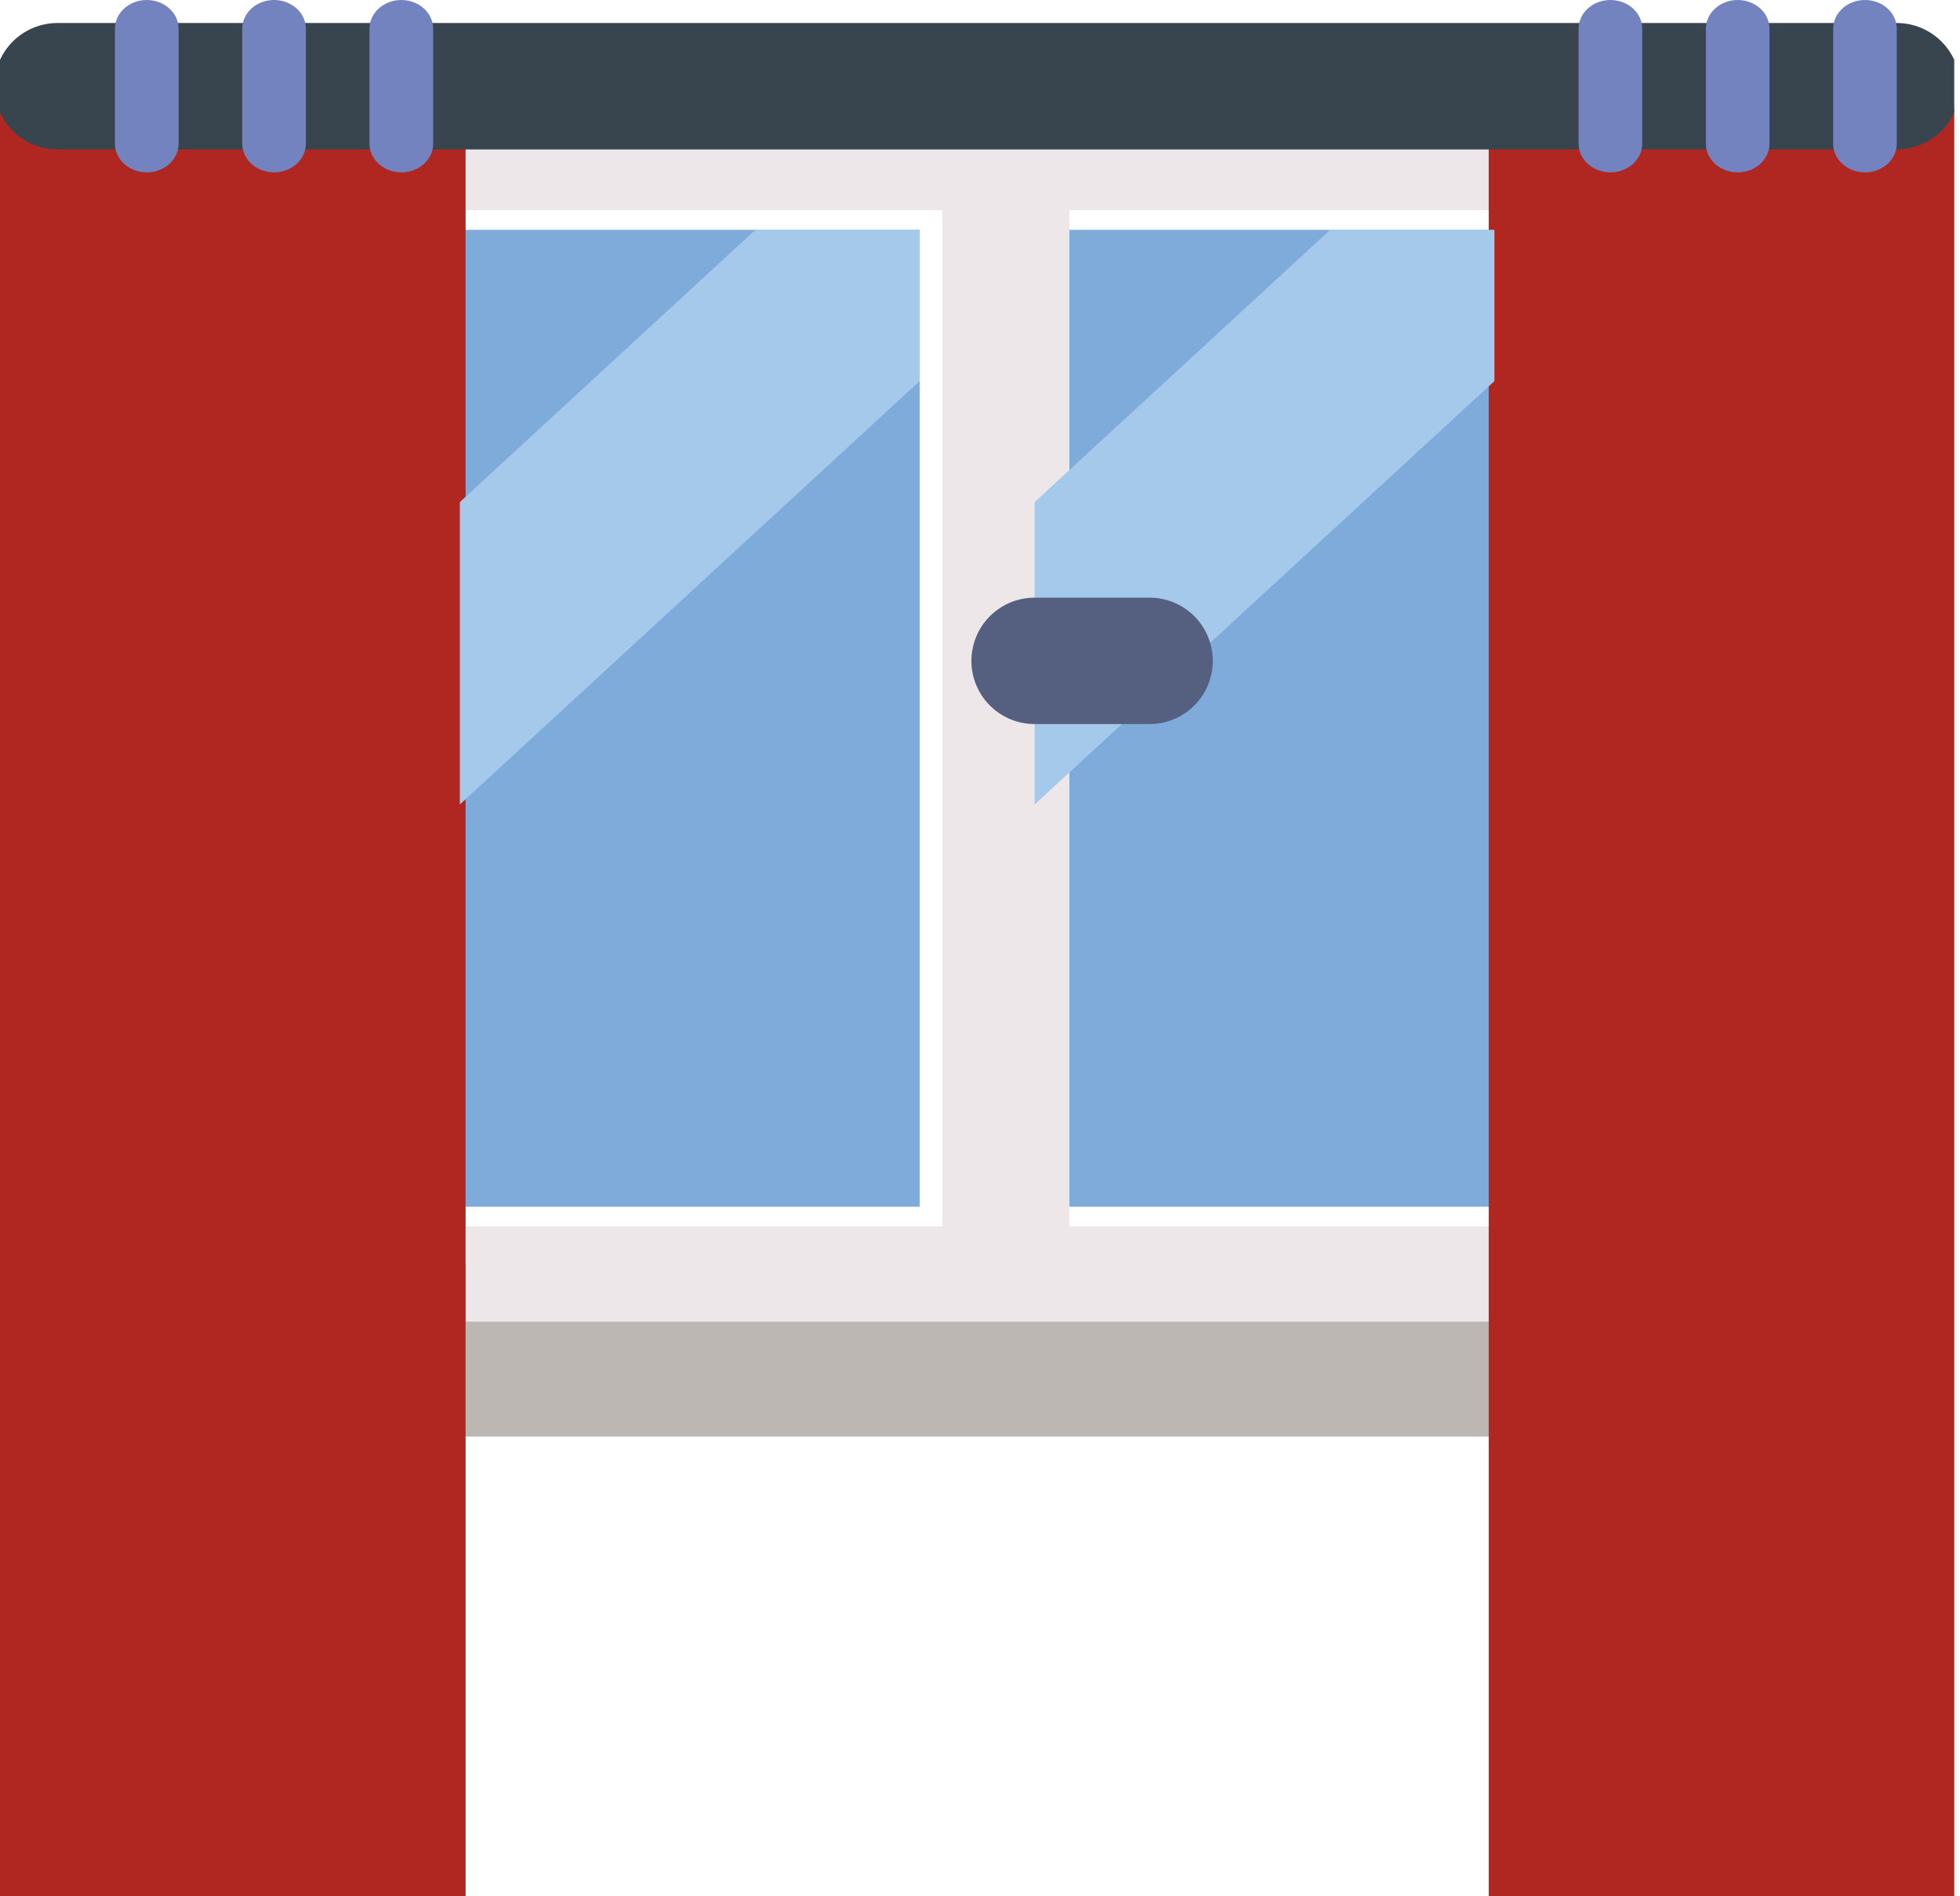 <svg width="31" height="30" viewBox="0 0 31 30" fill="none" xmlns="http://www.w3.org/2000/svg">
<g clip-path="url(#clip0_92_672)">
<path d="M24.546 20H7.273V22.727H24.546V20Z" fill="#BCB7B3"/>
<path d="M14.546 3.636H7.273V19.091H14.546V3.636Z" fill="#7FABDA"/>
<path d="M23.636 3.636H16.364V19.091H23.636V3.636Z" fill="#7FABDA"/>
<path d="M25.455 3.325V1.818H6.364V3.325H14.904V19.402H7.368V20.909H24.45V19.402H16.914V3.325H25.455Z" fill="#EDE7E9"/>
<path d="M2.727 2.727H0.909V29.091H2.727V2.727Z" fill="#DD352E" stroke="#B02721" stroke-width="2" stroke-linecap="round"/>
<path d="M5.455 2.727H3.636V29.091H5.455V2.727Z" fill="#DD352E" stroke="#B02721" stroke-width="2" stroke-linecap="round"/>
<path d="M6.364 2.727H4.545V29.091H6.364V2.727Z" fill="#DD352E" stroke="#B02721" stroke-width="2" stroke-linecap="round"/>
<path d="M26.364 2.727H24.546V29.091H26.364V2.727Z" fill="#DD352E" stroke="#B02721" stroke-width="2" stroke-linecap="round"/>
<path d="M27.273 2.727H25.455V29.091H27.273V2.727Z" fill="#DD352E" stroke="#B02721" stroke-width="2" stroke-linecap="round"/>
<path d="M30 2.727H28.182V29.091H30V2.727Z" fill="#DD352E" stroke="#B02721" stroke-width="2" stroke-linecap="round"/>
<path d="M0.909 1.364H30" stroke="#38454F" stroke-width="2" stroke-linecap="round"/>
<path d="M2.321 0C2.044 0 1.818 0.203 1.818 0.455V2.273C1.818 2.524 2.044 2.727 2.321 2.727C2.599 2.727 2.825 2.524 2.825 2.273V0.455C2.825 0.203 2.599 0 2.321 0Z" fill="#7383BF"/>
<path d="M4.334 0C4.057 0 3.831 0.203 3.831 0.455V2.273C3.831 2.524 4.057 2.727 4.334 2.727C4.612 2.727 4.838 2.524 4.838 2.273V0.455C4.838 0.203 4.612 0 4.334 0Z" fill="#7383BF"/>
<path d="M6.347 0C6.07 0 5.844 0.203 5.844 0.455V2.273C5.844 2.524 6.07 2.727 6.347 2.727C6.625 2.727 6.851 2.524 6.851 2.273V0.455C6.851 0.203 6.625 0 6.347 0Z" fill="#7383BF"/>
<path d="M25.471 0C25.193 0 24.968 0.203 24.968 0.455V2.273C24.968 2.524 25.193 2.727 25.471 2.727C25.749 2.727 25.974 2.524 25.974 2.273V0.455C25.974 0.203 25.749 0 25.471 0Z" fill="#7383BF"/>
<path d="M27.484 0C27.206 0 26.981 0.203 26.981 0.455V2.273C26.981 2.524 27.206 2.727 27.484 2.727C27.762 2.727 27.987 2.524 27.987 2.273V0.455C27.987 0.203 27.762 0 27.484 0Z" fill="#7383BF"/>
<path d="M29.497 0C29.219 0 28.994 0.203 28.994 0.455V2.273C28.994 2.524 29.219 2.727 29.497 2.727C29.775 2.727 30 2.524 30 2.273V0.455C30 0.203 29.775 0 29.497 0Z" fill="#7383BF"/>
<path d="M11.948 3.636H14.546V6.029L7.273 12.727V7.943L11.948 3.636Z" fill="#A4C9EA"/>
<path d="M21.039 3.636H23.636V6.029L16.364 12.727V7.943L21.039 3.636Z" fill="#A4C9EA"/>
<path d="M16.364 10.455H18.182" stroke="#556080" stroke-width="2" stroke-linecap="round"/>
</g>
<defs>
<clipPath id="clip0_92_672">
<rect width="30.909" height="30" fill="white"/>
</clipPath>
</defs>
</svg>
